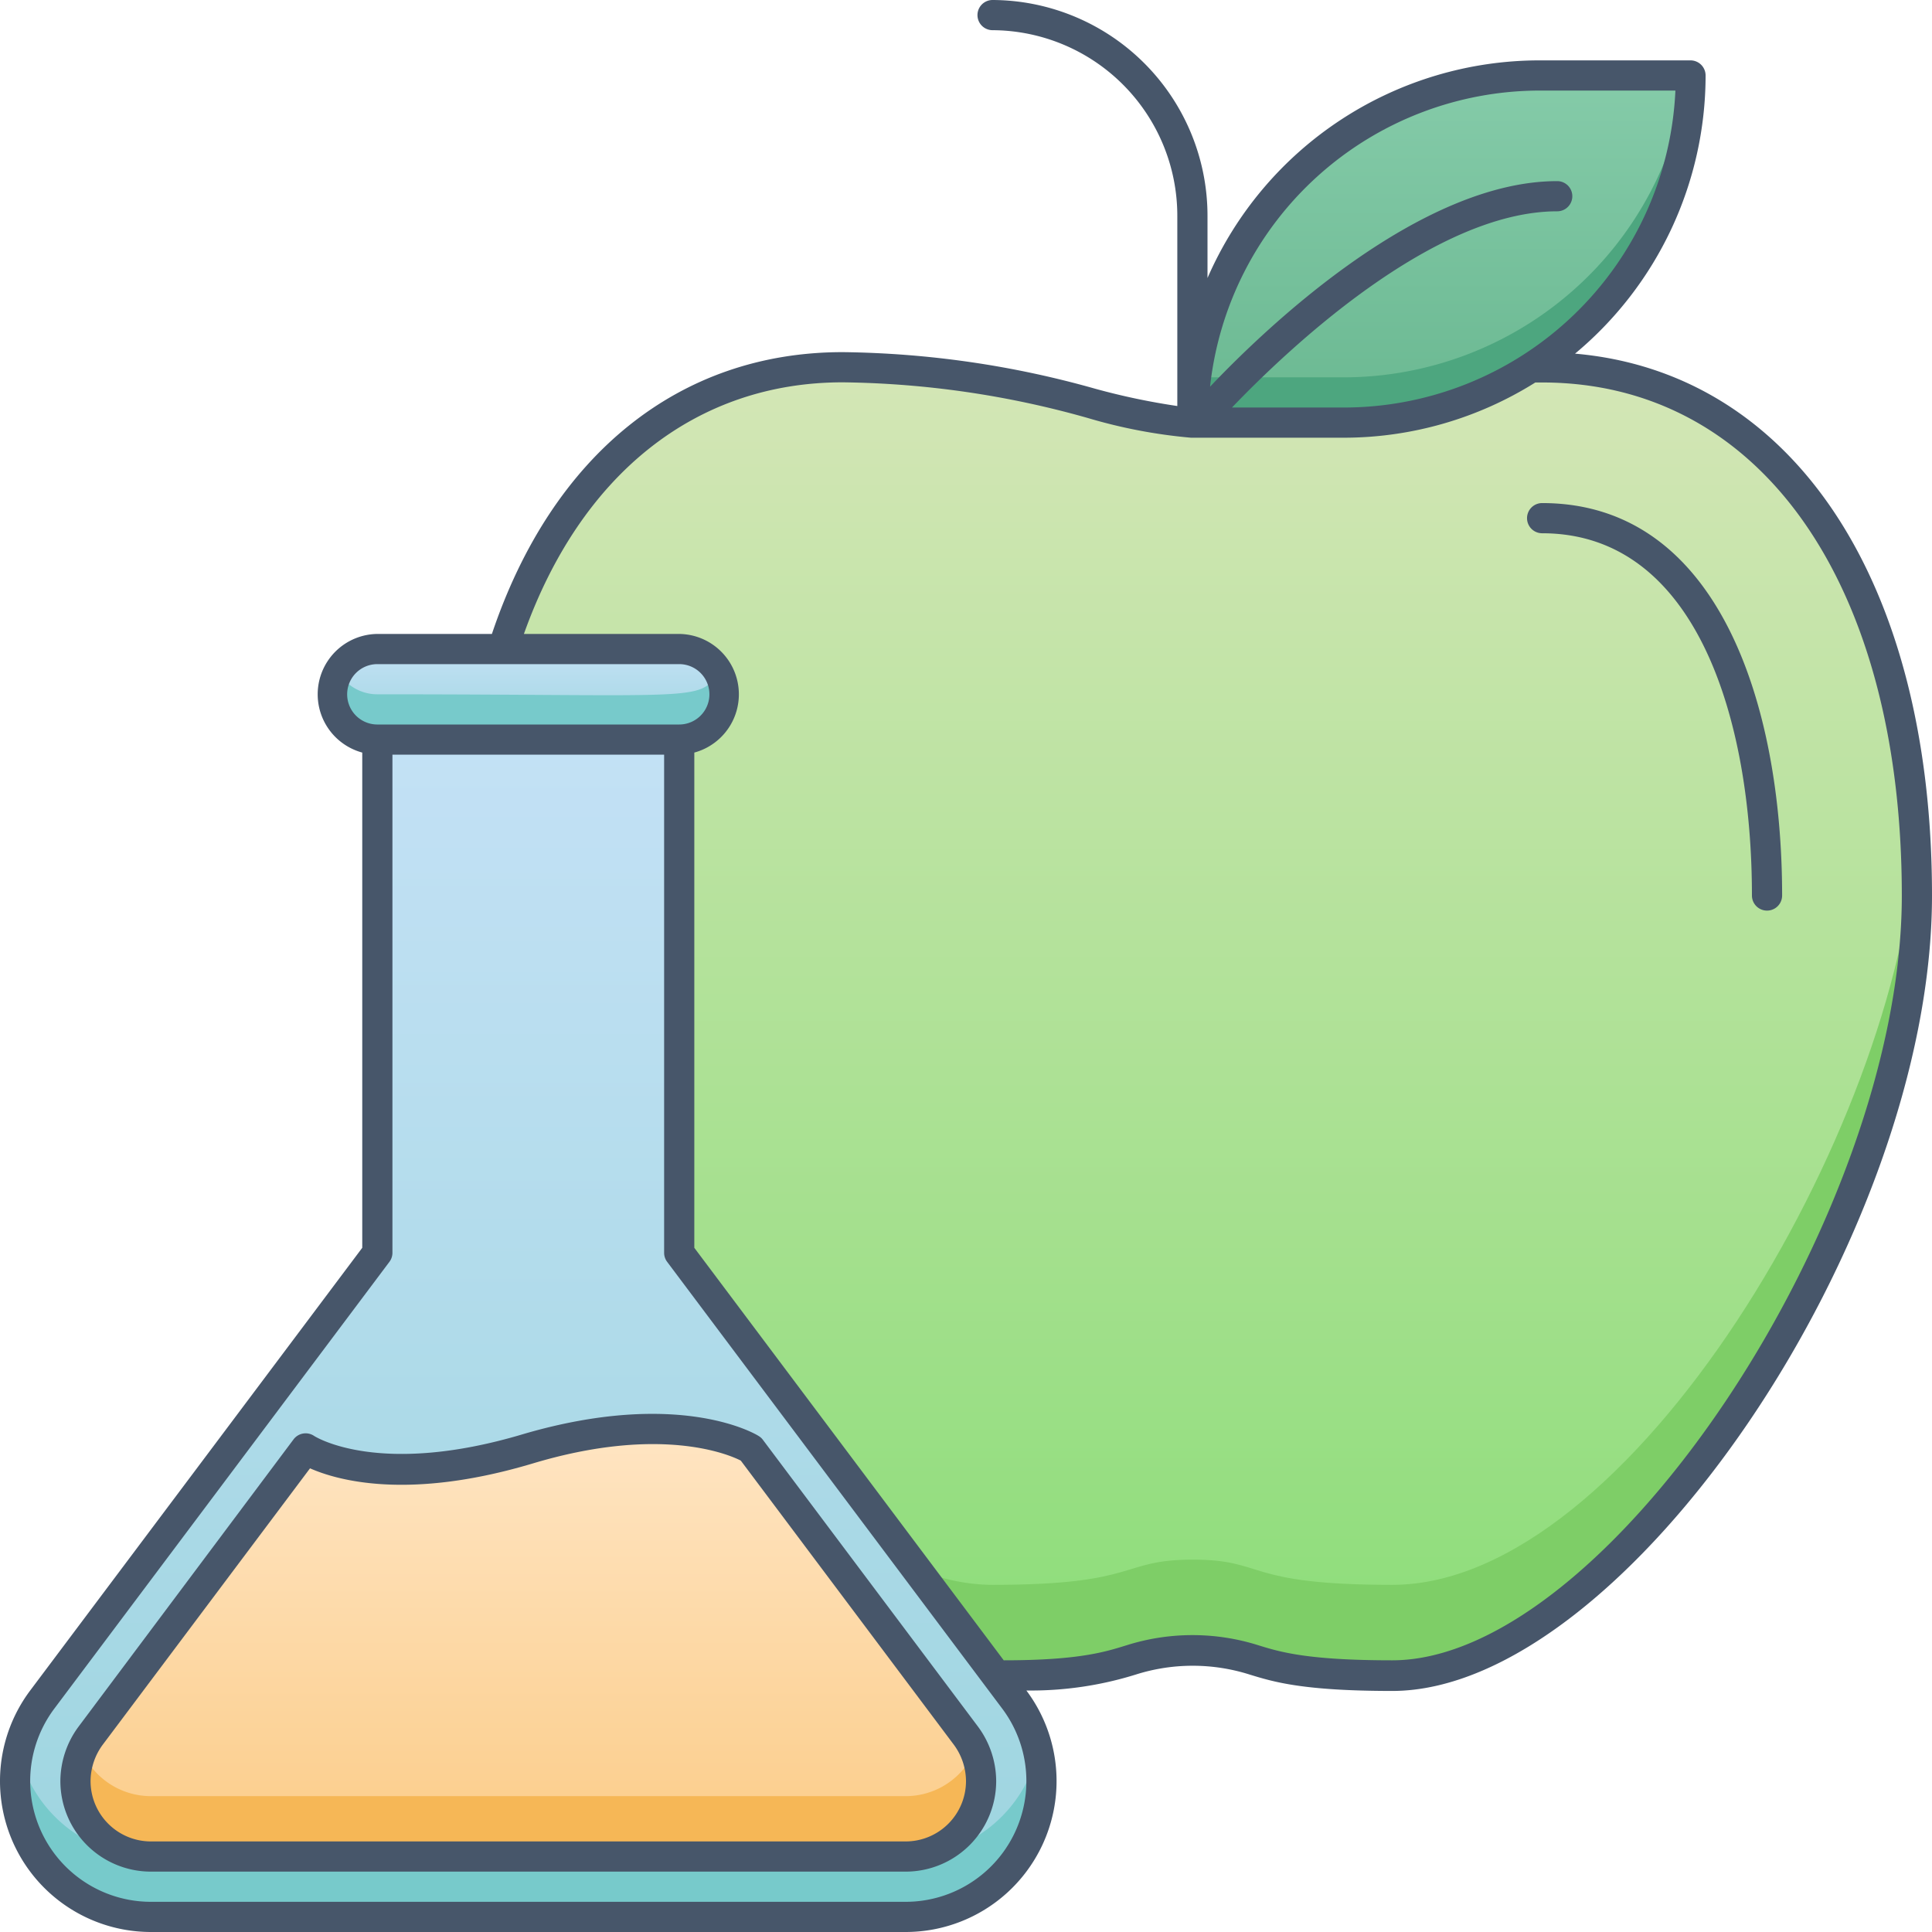 <svg xmlns="http://www.w3.org/2000/svg" xmlns:xlink="http://www.w3.org/1999/xlink" viewBox="0 0 128 128"><defs><style>.cls-1{fill:url(#linear-gradient);}.cls-2{fill:#7ece67;}.cls-3{fill:url(#linear-gradient-2);}.cls-4{fill:#4da67f;}.cls-5{fill:url(#linear-gradient-3);}.cls-6{fill:#77cacb;}.cls-7{fill:url(#linear-gradient-4);}.cls-8{fill:#f6b756;}.cls-9{fill:url(#linear-gradient-5);}.cls-10{fill:#47566a;}</style><linearGradient id="linear-gradient" x1="79.02" y1="111" x2="79.02" y2="24.31" gradientUnits="userSpaceOnUse"><stop offset="0" stop-color="#8cdd79"/><stop offset="1" stop-color="#d4e6b6"/></linearGradient><linearGradient id="linear-gradient-2" x1="95.51" y1="28" x2="95.51" y2="5" gradientUnits="userSpaceOnUse"><stop offset="0" stop-color="#6ab891"/><stop offset="1" stop-color="#85cba9"/></linearGradient><linearGradient id="linear-gradient-3" x1="35" y1="127" x2="35" y2="49" gradientUnits="userSpaceOnUse"><stop offset="0" stop-color="#9dd5df"/><stop offset="1" stop-color="#c3e1f5"/></linearGradient><linearGradient id="linear-gradient-4" x1="35.01" y1="123" x2="35.01" y2="94.67" gradientUnits="userSpaceOnUse"><stop offset="0" stop-color="#fbcc88"/><stop offset="1" stop-color="#ffe5c3"/></linearGradient><linearGradient id="linear-gradient-5" x1="35.01" y1="49" x2="35.01" y2="43" xlink:href="#linear-gradient-3"/></defs><title>Nutrition Test</title><g id="Nutrition_Test" data-name="Nutrition Test"><path class="cls-1" d="M127,57.51c.75,22.7-19.62,53.49-34.7,53.49-9.85,0-8.38-1.67-13.25-1.67S75.59,111,65.8,111C50.44,111,31,80.35,31,59.33c0-17.58,7.18-35,24.82-35C66.93,24.33,74.87,28,79,28c5.16-.26,12.25-3.65,22.59-3.65,16.89-.89,24.92,15.89,25.38,33.11Z"/><path class="cls-2" d="M92.28,111c-9.85,0-8.38-1.67-13.25-1.67S75.59,111,65.8,111c-14.56,0-36.34-30.57-34.68-55.38C32.37,76.5,51.1,105,65.77,105c9.81,0,8.37-1.67,13.26-1.67S82.33,105,92.25,105c15.78,0,33.52-30.16,34.68-49.38C128.56,80,107.11,111,92.28,111Z"/><path class="cls-3" d="M79,28H89A23,23,0,0,0,112,5H102A23,23,0,0,0,79,28Z"/><path class="cls-4" d="M112,5A23,23,0,0,1,89,28H79a22.79,22.79,0,0,1,.2-3H89a23,23,0,0,0,22.8-20Z"/><path class="cls-5" d="M45,83V49H25V83L2.81,112.6A9,9,0,0,0,10,127H60a9,9,0,0,0,7.2-14.4Z"/><path class="cls-6" d="M60,127H10a9,9,0,0,1-8.77-11A9,9,0,0,0,10,123H60a9,9,0,0,0,8.77-7A9,9,0,0,1,60,127Z"/><path class="cls-7" d="M65,118a5,5,0,0,1-5,5H10a5,5,0,0,1-4-8L20.26,96S24.69,99.09,35,96c10-3,14.75,0,14.75,0C65.42,116.89,65,115.75,65,118Z"/><path class="cls-8" d="M60,123H10a5,5,0,0,1-4.58-7A5,5,0,0,0,10,119H60a5,5,0,0,0,4.58-3A5,5,0,0,1,60,123Z"/><path class="cls-9" d="M45,49H25a3,3,0,0,1,0-6H45a3,3,0,0,1,0,6Z"/><path class="cls-6" d="M45,49H25a3,3,0,0,1-2.6-4.5A3,3,0,0,0,25,46c21.48,0,21.37.52,22.6-1.5A3,3,0,0,1,45,49Z"/><path class="cls-10" d="M104.35,23.43A24,24,0,0,0,113,5a1,1,0,0,0-1-1H102A24,24,0,0,0,80,18.42V14.33A14.3,14.3,0,0,0,65.76,0a1,1,0,0,0,0,2A12.3,12.3,0,0,1,78,14.33V26.9a45.42,45.42,0,0,1-5.42-1.14,64,64,0,0,0-16.75-2.43C45,23.33,36.58,30.13,32.59,42H25a4,4,0,0,0-1,7.86V82.67L2,112a10,10,0,0,0,8,16H60a10,10,0,0,0,8-16l0,0a23.33,23.33,0,0,0,7.26-1.06,12.48,12.48,0,0,1,7.52,0c1.57.48,3.51,1.09,9.48,1.09C107.61,112,128,82,128,59.33,128,38.49,118.79,24.69,104.35,23.43ZM102,6h9A22,22,0,0,1,89,27H81.62c3.67-3.83,13.32-13,21.55-13a1,1,0,0,0,0-2c-9.09,0-19.19,9.6-23,13.62A22,22,0,0,1,102,6ZM23,46a2,2,0,0,1,2-2H45a2,2,0,0,1,0,4H25A2,2,0,0,1,23,46Zm37,80H10a8,8,0,0,1-6.4-12.8L25.8,83.6A1,1,0,0,0,26,83V50H44V83a1,1,0,0,0,.2.6l22.2,29.6A8,8,0,0,1,60,126Zm32.24-16c-5.66,0-7.45-.56-8.88-1a14.49,14.49,0,0,0-8.71,0c-1.37.42-3.08,1-8.15,1L46,82.67V49.86A4,4,0,0,0,45,42H34.71c3.78-10.61,11.41-16.67,21.12-16.67A62,62,0,0,1,72.09,27.7,34.51,34.51,0,0,0,78.91,29H89a23.9,23.9,0,0,0,12.72-3.66h.45c14.48,0,23.83,13.35,23.83,34C126,80.64,106.44,110,92.24,110Z"/><path class="cls-10" d="M102.17,33.33a1,1,0,0,0,0,2c10.25,0,13.9,12.4,13.9,24a1,1,0,0,0,2,0C118.07,46.76,113.89,33.33,102.17,33.33Z"/><path class="cls-10" d="M50.55,95.4a.93.93,0,0,0-.27-.25C50.07,95,45,92,34.71,95c-9.62,2.89-13.85.16-13.89.14a1,1,0,0,0-1.37.22L5.2,114.4A6.1,6.1,0,0,0,4,118a6,6,0,0,0,6,6H60a6,6,0,0,0,6-6,6.1,6.1,0,0,0-1.2-3.6ZM60,122H10a4,4,0,0,1-4-4,4.09,4.09,0,0,1,.8-2.4L20.54,97.28c1.81.8,6.52,2.14,14.75-.32,8.45-2.54,13-.6,13.79-.19L63.2,115.6A4.09,4.09,0,0,1,64,118,4,4,0,0,1,60,122Z"/></g></svg>